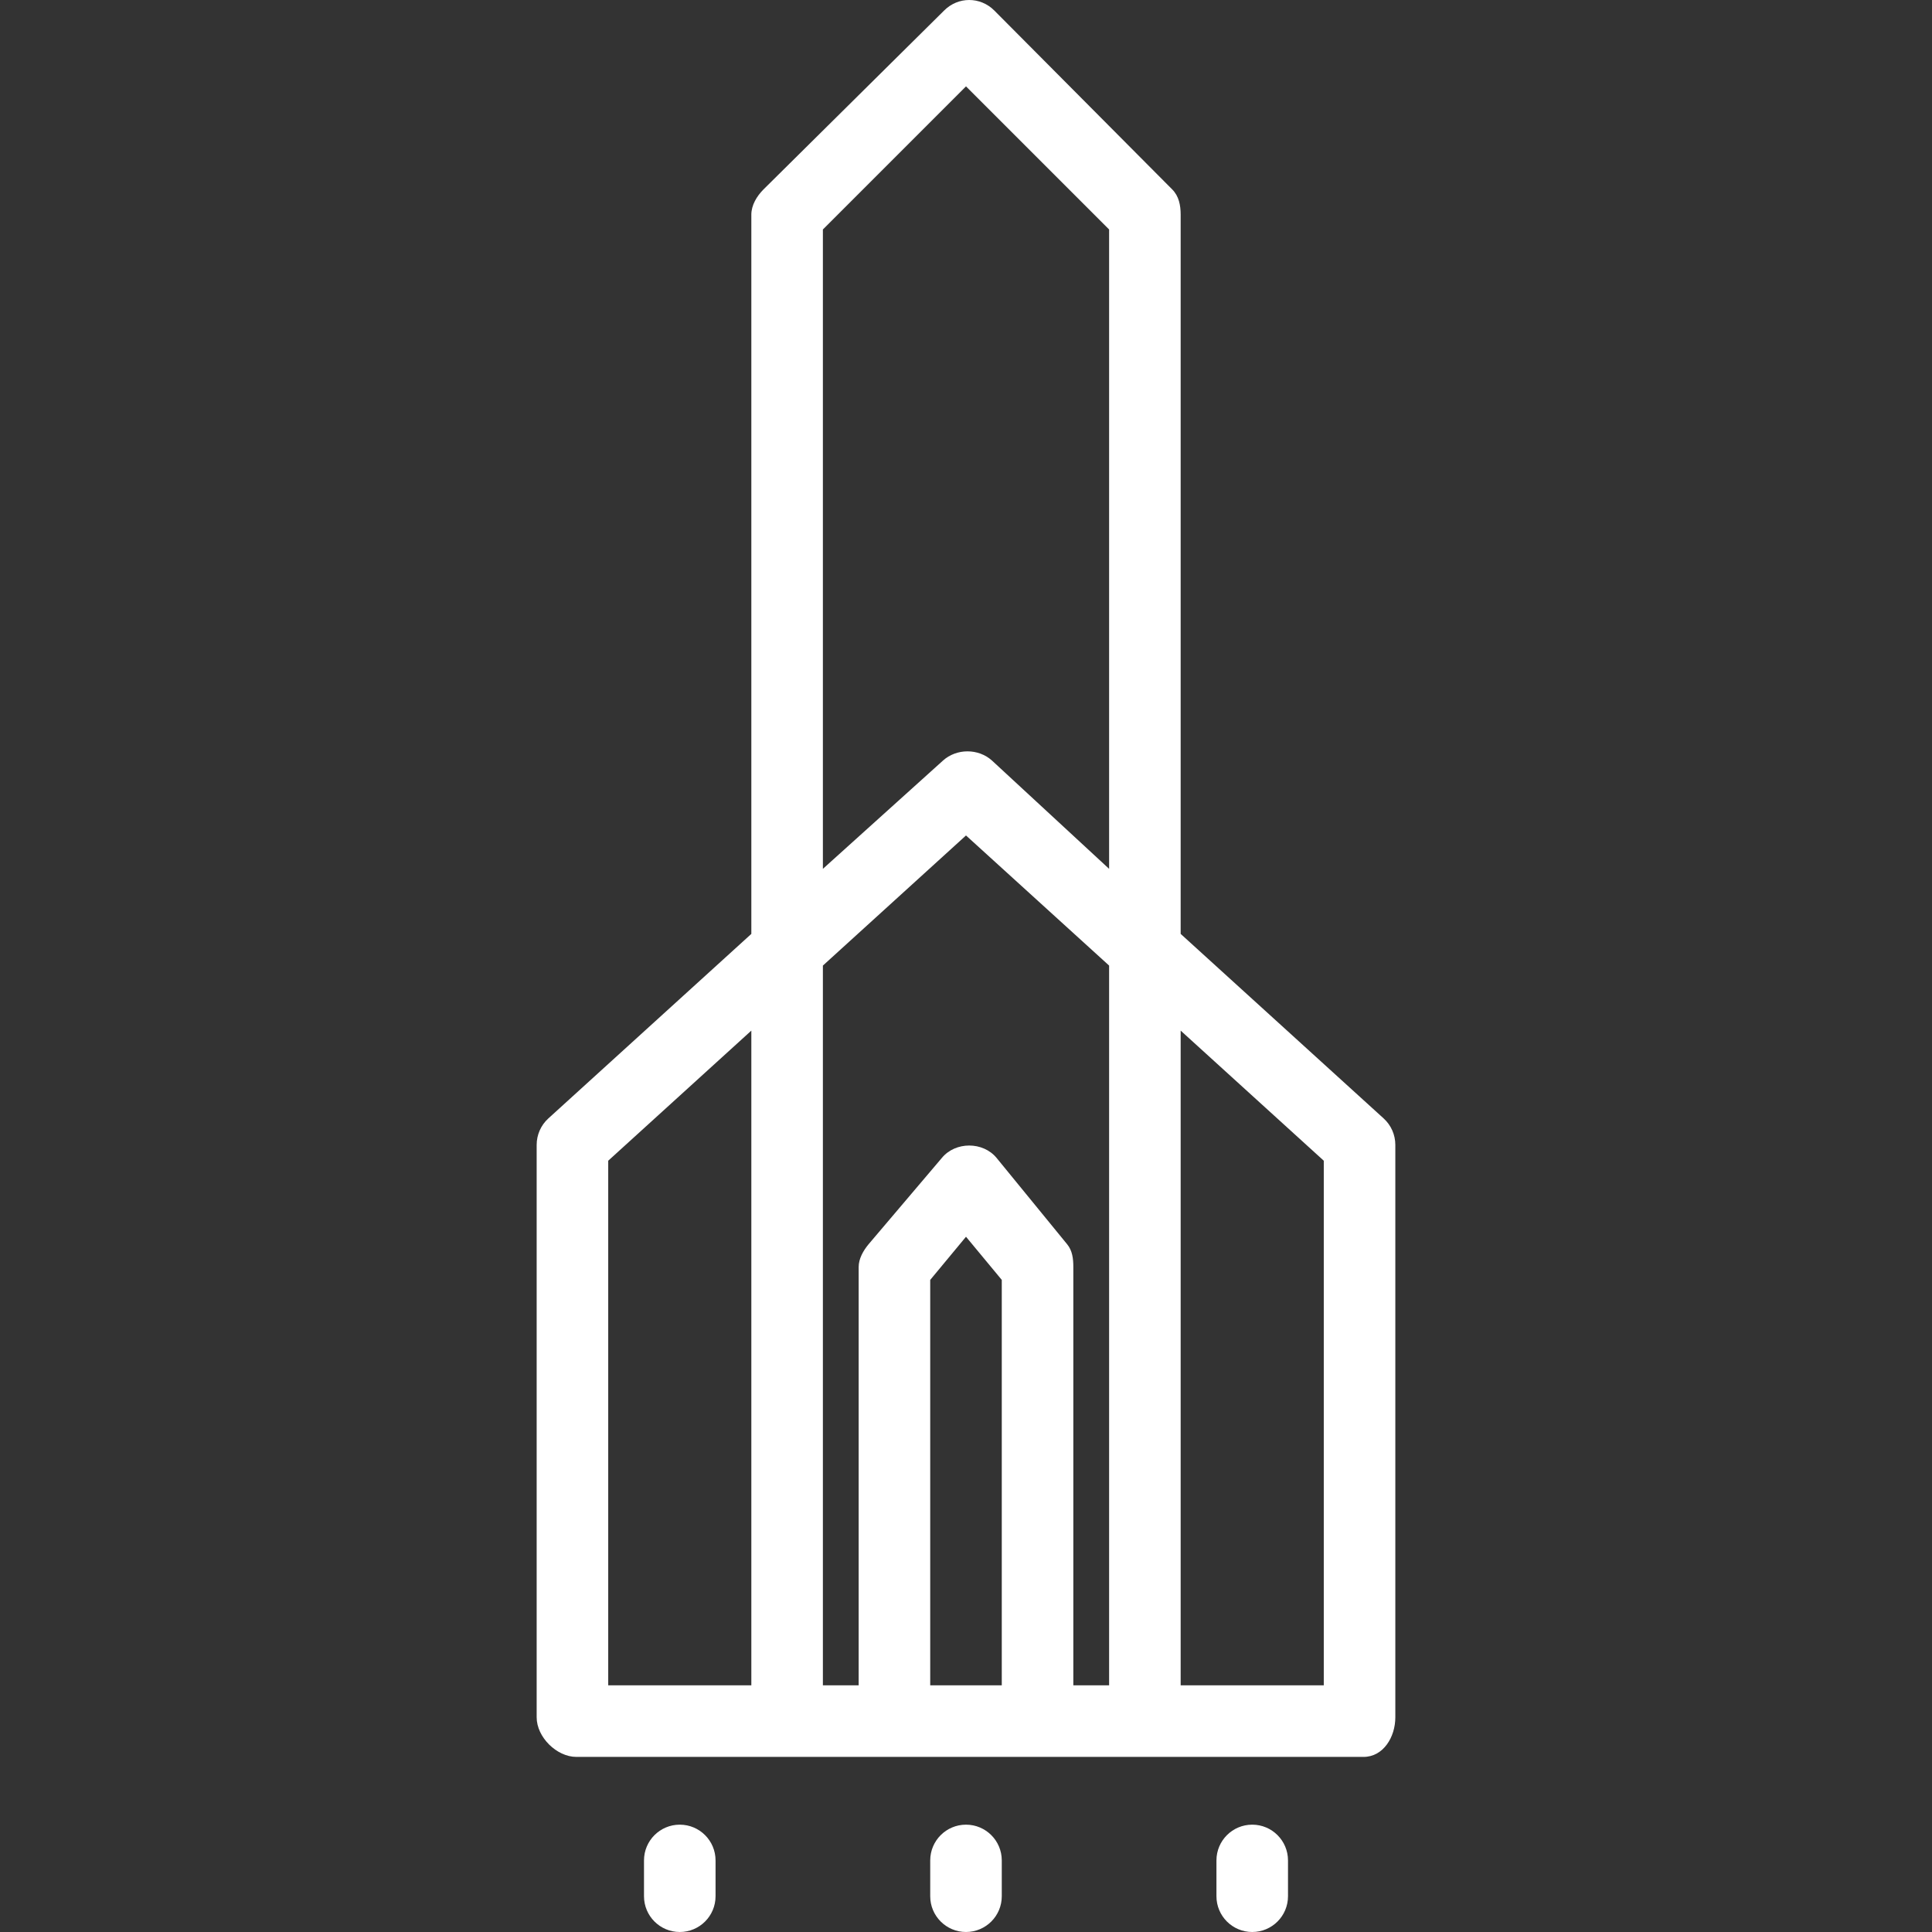 
<svg version="1.1" id="Layer_1" xmlns="http://www.w3.org/2000/svg" xmlns:xlink="http://www.w3.org/1999/xlink" x="0px" y="0px"
	 viewBox="0 0 512 512" style="enable-background:new 0 0 512 512;" xml:space="preserve">
		<rect x="0" y="0" width="512" height="512" fill="#333333" stroke="none"/>
		<path fill="white" d="M366.676,296.389l-53.787-48.896V56.889c0-2.518-0.475-4.926-2.252-6.704L263.491,2.778
			c-3.704-3.704-9.572-3.704-13.276,0l-47.867,47.407c-1.778,1.778-3.237,4.185-3.237,6.704v190.604l-53.787,48.896
			c-1.977,1.796-3.102,4.343-3.102,7.019v151.704c0,5.241,5.295,10.486,10.531,10.486h56.889h28.444h37.926h28.444h56.889
			c5.236,0,8.432-5.245,8.432-10.486V303.407C369.778,300.732,368.653,298.185,366.676,296.389z M199.111,446.634h-37.926V307.602
			l37.926-34.477V446.634z M265.481,446.634h-18.963v0V339.185L256,327.75l9.481,11.435V446.634z M293.926,446.634h-9.482V335.768
			c0-2.213-0.248-4.352-1.655-6.046l-18.7-22.88c-3.603-4.352-10.869-4.352-14.471,0l-19.422,22.88
			c-1.408,1.695-2.64,3.833-2.64,6.046v110.866h-9.481V255.887L256,221.407l37.926,34.479V446.634z M293.926,230.252l-31.021-28.678
			c-3.621-3.278-9.402-3.278-13.022,0l-31.809,28.678V60.815L256,22.889l37.926,37.926V230.252z M350.815,446.634h-37.926V273.125
			l37.926,34.477V446.634z"/>
		<path fill="white" d="M180.148,483.555c-5.236,0-9.482,4.241-9.482,9.482v9.481c0,5.241,4.245,9.482,9.482,9.482s9.481-4.241,9.481-9.482
			v-9.481C189.63,487.796,185.384,483.555,180.148,483.555z"/>
		<path fill="white" d="M256,483.555c-5.236,0-9.482,4.241-9.482,9.482v9.481c0,5.241,4.245,9.482,9.482,9.482s9.481-4.241,9.481-9.482v-9.481
			C265.481,487.796,261.236,483.555,256,483.555z"/>
		<path fill="white" d="M331.852,483.555c-5.236,0-9.481,4.241-9.481,9.482v9.481c0,5.241,4.245,9.482,9.481,9.482s9.482-4.241,9.482-9.482
			v-9.481C341.333,487.796,337.088,483.555,331.852,483.555z"/>
</svg>
